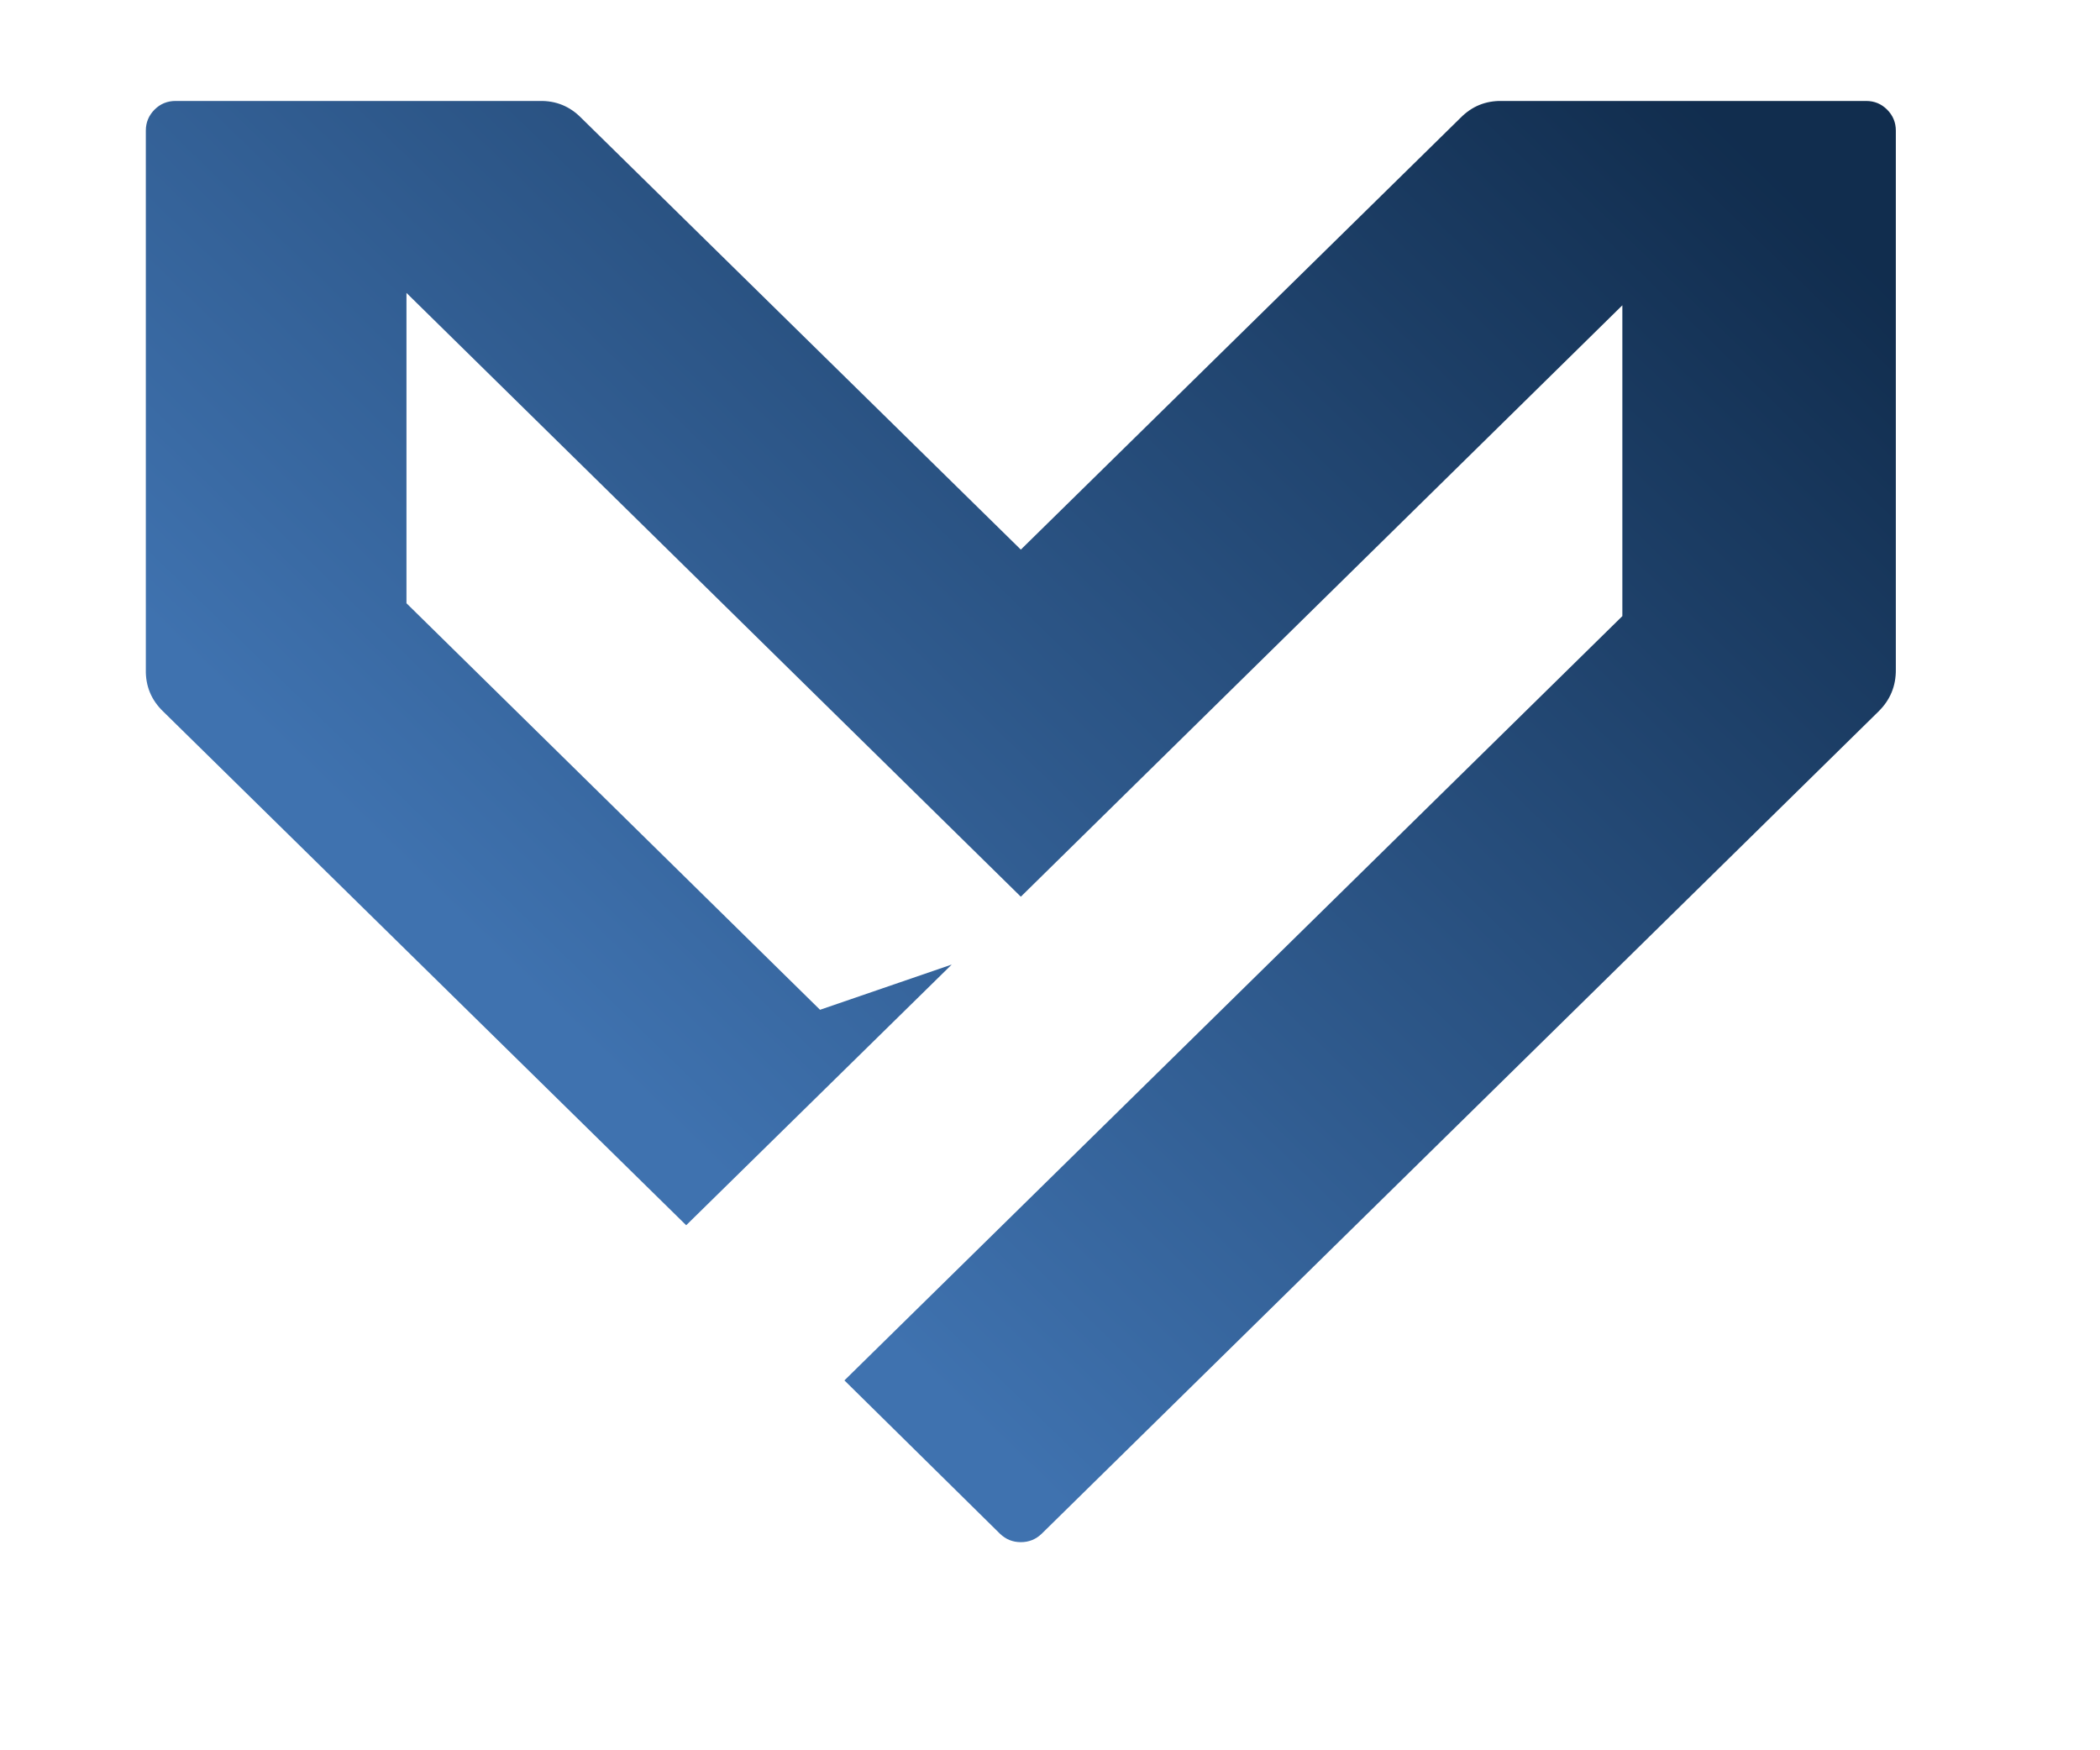 <svg xmlns="http://www.w3.org/2000/svg" xmlns:xlink="http://www.w3.org/1999/xlink" width="120" zoomAndPan="magnify" viewBox="160 80 60 150" height="100" preserveAspectRatio="xMidYMid meet" version="1.0"><defs><g/><clipPath id="57e9cde182"><path d="M 112.5 88.652 L 262.5 88.652 L 262.5 212.391 L 112.5 212.391 Z M 112.5 88.652 " clip-rule="nonzero"/></clipPath><clipPath id="ddbfb0b04e"><path d="M 225.191 90.094 L 187.5 127.102 L 149.809 90.094 C 148.836 89.109 147.66 88.629 146.277 88.652 L 115.047 88.652 C 114.344 88.652 113.742 88.898 113.246 89.395 C 112.75 89.895 112.5 90.492 112.5 91.195 L 112.5 137.359 C 112.465 138.801 112.973 140.016 114.02 141.008 L 158.816 185.004 L 181.574 162.664 L 170.289 166.539 L 134.84 131.699 L 134.84 105.102 L 187.5 156.848 L 239.059 106.164 L 239.059 132.801 L 172.379 198.301 L 185.715 211.445 C 186.215 211.926 186.809 212.164 187.5 212.164 C 188.191 212.164 188.785 211.926 189.285 211.445 L 260.98 141.008 C 262.012 140.008 262.52 138.793 262.5 137.359 L 262.5 91.195 C 262.5 90.492 262.25 89.895 261.754 89.395 C 261.258 88.898 260.656 88.652 259.953 88.652 L 228.723 88.652 C 227.34 88.629 226.164 89.109 225.191 90.094 " clip-rule="evenodd"/></clipPath><linearGradient x1="20.382" gradientTransform="matrix(0.38, 0, 0, 0.38, 112.5, 88.65)" y1="344.904" x2="374.726" gradientUnits="userSpaceOnUse" y2="-19.519" id="4b6ebba599"><stop stop-opacity="1" stop-color="rgb(24.709%, 44.71%, 68.629%)" offset="0"/><stop stop-opacity="1" stop-color="rgb(24.709%, 44.71%, 68.629%)" offset="0.25"/><stop stop-opacity="1" stop-color="rgb(24.709%, 44.71%, 68.629%)" offset="0.281"/><stop stop-opacity="1" stop-color="rgb(24.658%, 44.633%, 68.523%)" offset="0.297"/><stop stop-opacity="1" stop-color="rgb(24.5%, 44.394%, 68.185%)" offset="0.301"/><stop stop-opacity="1" stop-color="rgb(24.39%, 44.229%, 67.955%)" offset="0.305"/><stop stop-opacity="1" stop-color="rgb(24.28%, 44.064%, 67.723%)" offset="0.309"/><stop stop-opacity="1" stop-color="rgb(24.17%, 43.901%, 67.493%)" offset="0.312"/><stop stop-opacity="1" stop-color="rgb(24.06%, 43.736%, 67.261%)" offset="0.316"/><stop stop-opacity="1" stop-color="rgb(23.952%, 43.571%, 67.03%)" offset="0.32"/><stop stop-opacity="1" stop-color="rgb(23.842%, 43.407%, 66.798%)" offset="0.324"/><stop stop-opacity="1" stop-color="rgb(23.732%, 43.243%, 66.568%)" offset="0.328"/><stop stop-opacity="1" stop-color="rgb(23.622%, 43.079%, 66.336%)" offset="0.332"/><stop stop-opacity="1" stop-color="rgb(23.512%, 42.914%, 66.106%)" offset="0.336"/><stop stop-opacity="1" stop-color="rgb(23.402%, 42.749%, 65.874%)" offset="0.34"/><stop stop-opacity="1" stop-color="rgb(23.294%, 42.586%, 65.643%)" offset="0.344"/><stop stop-opacity="1" stop-color="rgb(23.184%, 42.421%, 65.413%)" offset="0.348"/><stop stop-opacity="1" stop-color="rgb(23.074%, 42.256%, 65.182%)" offset="0.352"/><stop stop-opacity="1" stop-color="rgb(22.964%, 42.091%, 64.951%)" offset="0.355"/><stop stop-opacity="1" stop-color="rgb(22.855%, 41.928%, 64.72%)" offset="0.359"/><stop stop-opacity="1" stop-color="rgb(22.745%, 41.763%, 64.488%)" offset="0.363"/><stop stop-opacity="1" stop-color="rgb(22.636%, 41.599%, 64.258%)" offset="0.367"/><stop stop-opacity="1" stop-color="rgb(22.527%, 41.434%, 64.026%)" offset="0.371"/><stop stop-opacity="1" stop-color="rgb(22.417%, 41.27%, 63.795%)" offset="0.375"/><stop stop-opacity="1" stop-color="rgb(22.307%, 41.106%, 63.564%)" offset="0.379"/><stop stop-opacity="1" stop-color="rgb(22.197%, 40.941%, 63.333%)" offset="0.383"/><stop stop-opacity="1" stop-color="rgb(22.087%, 40.776%, 63.101%)" offset="0.387"/><stop stop-opacity="1" stop-color="rgb(21.979%, 40.613%, 62.871%)" offset="0.391"/><stop stop-opacity="1" stop-color="rgb(21.869%, 40.448%, 62.639%)" offset="0.395"/><stop stop-opacity="1" stop-color="rgb(21.759%, 40.283%, 62.408%)" offset="0.398"/><stop stop-opacity="1" stop-color="rgb(21.649%, 40.118%, 62.177%)" offset="0.402"/><stop stop-opacity="1" stop-color="rgb(21.539%, 39.955%, 61.946%)" offset="0.406"/><stop stop-opacity="1" stop-color="rgb(21.429%, 39.79%, 61.714%)" offset="0.41"/><stop stop-opacity="1" stop-color="rgb(21.321%, 39.626%, 61.484%)" offset="0.414"/><stop stop-opacity="1" stop-color="rgb(21.211%, 39.461%, 61.252%)" offset="0.418"/><stop stop-opacity="1" stop-color="rgb(21.101%, 39.297%, 61.021%)" offset="0.422"/><stop stop-opacity="1" stop-color="rgb(20.992%, 39.133%, 60.789%)" offset="0.426"/><stop stop-opacity="1" stop-color="rgb(20.882%, 38.968%, 60.559%)" offset="0.43"/><stop stop-opacity="1" stop-color="rgb(20.772%, 38.803%, 60.327%)" offset="0.434"/><stop stop-opacity="1" stop-color="rgb(20.663%, 38.64%, 60.097%)" offset="0.438"/><stop stop-opacity="1" stop-color="rgb(20.554%, 38.475%, 59.865%)" offset="0.441"/><stop stop-opacity="1" stop-color="rgb(20.444%, 38.31%, 59.634%)" offset="0.445"/><stop stop-opacity="1" stop-color="rgb(20.334%, 38.145%, 59.402%)" offset="0.449"/><stop stop-opacity="1" stop-color="rgb(20.224%, 37.982%, 59.172%)" offset="0.453"/><stop stop-opacity="1" stop-color="rgb(20.114%, 37.817%, 58.94%)" offset="0.457"/><stop stop-opacity="1" stop-color="rgb(20.006%, 37.653%, 58.71%)" offset="0.461"/><stop stop-opacity="1" stop-color="rgb(19.896%, 37.488%, 58.478%)" offset="0.465"/><stop stop-opacity="1" stop-color="rgb(19.786%, 37.325%, 58.247%)" offset="0.469"/><stop stop-opacity="1" stop-color="rgb(19.676%, 37.16%, 58.015%)" offset="0.473"/><stop stop-opacity="1" stop-color="rgb(19.566%, 36.995%, 57.785%)" offset="0.477"/><stop stop-opacity="1" stop-color="rgb(19.456%, 36.83%, 57.553%)" offset="0.48"/><stop stop-opacity="1" stop-color="rgb(19.348%, 36.667%, 57.323%)" offset="0.484"/><stop stop-opacity="1" stop-color="rgb(19.238%, 36.502%, 57.092%)" offset="0.488"/><stop stop-opacity="1" stop-color="rgb(19.128%, 36.337%, 56.862%)" offset="0.492"/><stop stop-opacity="1" stop-color="rgb(19.019%, 36.172%, 56.63%)" offset="0.496"/><stop stop-opacity="1" stop-color="rgb(18.909%, 36.009%, 56.4%)" offset="0.5"/><stop stop-opacity="1" stop-color="rgb(18.799%, 35.844%, 56.168%)" offset="0.504"/><stop stop-opacity="1" stop-color="rgb(18.69%, 35.68%, 55.937%)" offset="0.508"/><stop stop-opacity="1" stop-color="rgb(18.581%, 35.515%, 55.705%)" offset="0.512"/><stop stop-opacity="1" stop-color="rgb(18.471%, 35.352%, 55.475%)" offset="0.516"/><stop stop-opacity="1" stop-color="rgb(18.361%, 35.187%, 55.243%)" offset="0.52"/><stop stop-opacity="1" stop-color="rgb(18.251%, 35.022%, 55.013%)" offset="0.523"/><stop stop-opacity="1" stop-color="rgb(18.141%, 34.857%, 54.781%)" offset="0.527"/><stop stop-opacity="1" stop-color="rgb(18.033%, 34.694%, 54.55%)" offset="0.531"/><stop stop-opacity="1" stop-color="rgb(17.923%, 34.529%, 54.318%)" offset="0.535"/><stop stop-opacity="1" stop-color="rgb(17.813%, 34.364%, 54.088%)" offset="0.539"/><stop stop-opacity="1" stop-color="rgb(17.703%, 34.2%, 53.856%)" offset="0.543"/><stop stop-opacity="1" stop-color="rgb(17.593%, 34.036%, 53.625%)" offset="0.547"/><stop stop-opacity="1" stop-color="rgb(17.484%, 33.871%, 53.394%)" offset="0.551"/><stop stop-opacity="1" stop-color="rgb(17.375%, 33.707%, 53.163%)" offset="0.555"/><stop stop-opacity="1" stop-color="rgb(17.265%, 33.542%, 52.931%)" offset="0.559"/><stop stop-opacity="1" stop-color="rgb(17.155%, 33.379%, 52.701%)" offset="0.562"/><stop stop-opacity="1" stop-color="rgb(17.046%, 33.214%, 52.469%)" offset="0.566"/><stop stop-opacity="1" stop-color="rgb(16.936%, 33.049%, 52.238%)" offset="0.57"/><stop stop-opacity="1" stop-color="rgb(16.826%, 32.884%, 52.007%)" offset="0.574"/><stop stop-opacity="1" stop-color="rgb(16.718%, 32.721%, 51.776%)" offset="0.578"/><stop stop-opacity="1" stop-color="rgb(16.608%, 32.556%, 51.544%)" offset="0.582"/><stop stop-opacity="1" stop-color="rgb(16.498%, 32.391%, 51.314%)" offset="0.586"/><stop stop-opacity="1" stop-color="rgb(16.388%, 32.227%, 51.082%)" offset="0.59"/><stop stop-opacity="1" stop-color="rgb(16.278%, 32.063%, 50.851%)" offset="0.594"/><stop stop-opacity="1" stop-color="rgb(16.168%, 31.898%, 50.62%)" offset="0.598"/><stop stop-opacity="1" stop-color="rgb(16.06%, 31.734%, 50.389%)" offset="0.602"/><stop stop-opacity="1" stop-color="rgb(15.95%, 31.569%, 50.157%)" offset="0.605"/><stop stop-opacity="1" stop-color="rgb(15.84%, 31.406%, 49.927%)" offset="0.609"/><stop stop-opacity="1" stop-color="rgb(15.73%, 31.241%, 49.695%)" offset="0.613"/><stop stop-opacity="1" stop-color="rgb(15.62%, 31.076%, 49.464%)" offset="0.617"/><stop stop-opacity="1" stop-color="rgb(15.511%, 30.911%, 49.232%)" offset="0.621"/><stop stop-opacity="1" stop-color="rgb(15.402%, 30.748%, 49.002%)" offset="0.625"/><stop stop-opacity="1" stop-color="rgb(15.292%, 30.583%, 48.772%)" offset="0.629"/><stop stop-opacity="1" stop-color="rgb(15.182%, 30.418%, 48.541%)" offset="0.633"/><stop stop-opacity="1" stop-color="rgb(15.073%, 30.254%, 48.309%)" offset="0.637"/><stop stop-opacity="1" stop-color="rgb(14.963%, 30.09%, 48.079%)" offset="0.641"/><stop stop-opacity="1" stop-color="rgb(14.853%, 29.926%, 47.847%)" offset="0.645"/><stop stop-opacity="1" stop-color="rgb(14.745%, 29.761%, 47.617%)" offset="0.648"/><stop stop-opacity="1" stop-color="rgb(14.635%, 29.596%, 47.385%)" offset="0.652"/><stop stop-opacity="1" stop-color="rgb(14.525%, 29.433%, 47.154%)" offset="0.656"/><stop stop-opacity="1" stop-color="rgb(14.415%, 29.268%, 46.922%)" offset="0.66"/><stop stop-opacity="1" stop-color="rgb(14.305%, 29.103%, 46.692%)" offset="0.664"/><stop stop-opacity="1" stop-color="rgb(14.195%, 28.938%, 46.46%)" offset="0.668"/><stop stop-opacity="1" stop-color="rgb(14.087%, 28.775%, 46.23%)" offset="0.672"/><stop stop-opacity="1" stop-color="rgb(13.977%, 28.61%, 45.998%)" offset="0.676"/><stop stop-opacity="1" stop-color="rgb(13.867%, 28.445%, 45.767%)" offset="0.68"/><stop stop-opacity="1" stop-color="rgb(13.757%, 28.281%, 45.535%)" offset="0.684"/><stop stop-opacity="1" stop-color="rgb(13.647%, 28.117%, 45.305%)" offset="0.688"/><stop stop-opacity="1" stop-color="rgb(13.538%, 27.953%, 45.073%)" offset="0.691"/><stop stop-opacity="1" stop-color="rgb(13.429%, 27.788%, 44.843%)" offset="0.695"/><stop stop-opacity="1" stop-color="rgb(13.319%, 27.623%, 44.611%)" offset="0.699"/><stop stop-opacity="1" stop-color="rgb(13.21%, 27.46%, 44.38%)" offset="0.703"/><stop stop-opacity="1" stop-color="rgb(13.1%, 27.295%, 44.148%)" offset="0.707"/><stop stop-opacity="1" stop-color="rgb(12.99%, 27.13%, 43.918%)" offset="0.711"/><stop stop-opacity="1" stop-color="rgb(12.88%, 26.965%, 43.686%)" offset="0.715"/><stop stop-opacity="1" stop-color="rgb(12.772%, 26.802%, 43.456%)" offset="0.719"/><stop stop-opacity="1" stop-color="rgb(12.662%, 26.637%, 43.224%)" offset="0.723"/><stop stop-opacity="1" stop-color="rgb(12.552%, 26.472%, 42.993%)" offset="0.727"/><stop stop-opacity="1" stop-color="rgb(12.442%, 26.308%, 42.761%)" offset="0.73"/><stop stop-opacity="1" stop-color="rgb(12.332%, 26.144%, 42.531%)" offset="0.734"/><stop stop-opacity="1" stop-color="rgb(12.222%, 25.98%, 42.299%)" offset="0.738"/><stop stop-opacity="1" stop-color="rgb(12.114%, 25.815%, 42.068%)" offset="0.742"/><stop stop-opacity="1" stop-color="rgb(12.004%, 25.65%, 41.837%)" offset="0.746"/><stop stop-opacity="1" stop-color="rgb(11.894%, 25.487%, 41.606%)" offset="0.75"/><stop stop-opacity="1" stop-color="rgb(11.784%, 25.322%, 41.374%)" offset="0.754"/><stop stop-opacity="1" stop-color="rgb(11.675%, 25.157%, 41.144%)" offset="0.758"/><stop stop-opacity="1" stop-color="rgb(11.565%, 24.992%, 40.912%)" offset="0.762"/><stop stop-opacity="1" stop-color="rgb(11.456%, 24.829%, 40.681%)" offset="0.766"/><stop stop-opacity="1" stop-color="rgb(11.346%, 24.664%, 40.451%)" offset="0.77"/><stop stop-opacity="1" stop-color="rgb(11.237%, 24.5%, 40.221%)" offset="0.773"/><stop stop-opacity="1" stop-color="rgb(11.127%, 24.335%, 39.989%)" offset="0.777"/><stop stop-opacity="1" stop-color="rgb(11.017%, 24.171%, 39.758%)" offset="0.781"/><stop stop-opacity="1" stop-color="rgb(10.907%, 24.007%, 39.526%)" offset="0.785"/><stop stop-opacity="1" stop-color="rgb(10.799%, 23.842%, 39.296%)" offset="0.789"/><stop stop-opacity="1" stop-color="rgb(10.689%, 23.677%, 39.064%)" offset="0.793"/><stop stop-opacity="1" stop-color="rgb(10.579%, 23.514%, 38.834%)" offset="0.797"/><stop stop-opacity="1" stop-color="rgb(10.469%, 23.349%, 38.602%)" offset="0.801"/><stop stop-opacity="1" stop-color="rgb(10.359%, 23.184%, 38.371%)" offset="0.805"/><stop stop-opacity="1" stop-color="rgb(10.249%, 23.019%, 38.139%)" offset="0.809"/><stop stop-opacity="1" stop-color="rgb(10.141%, 22.856%, 37.909%)" offset="0.812"/><stop stop-opacity="1" stop-color="rgb(10.031%, 22.691%, 37.677%)" offset="0.816"/><stop stop-opacity="1" stop-color="rgb(9.921%, 22.527%, 37.447%)" offset="0.82"/><stop stop-opacity="1" stop-color="rgb(9.811%, 22.362%, 37.215%)" offset="0.824"/><stop stop-opacity="1" stop-color="rgb(9.702%, 22.198%, 36.984%)" offset="0.828"/><stop stop-opacity="1" stop-color="rgb(9.592%, 22.034%, 36.752%)" offset="0.832"/><stop stop-opacity="1" stop-color="rgb(9.483%, 21.869%, 36.522%)" offset="0.836"/><stop stop-opacity="1" stop-color="rgb(9.373%, 21.704%, 36.29%)" offset="0.84"/><stop stop-opacity="1" stop-color="rgb(9.264%, 21.541%, 36.06%)" offset="0.844"/><stop stop-opacity="1" stop-color="rgb(9.154%, 21.376%, 35.828%)" offset="0.848"/><stop stop-opacity="1" stop-color="rgb(9.044%, 21.211%, 35.597%)" offset="0.852"/><stop stop-opacity="1" stop-color="rgb(8.934%, 21.046%, 35.365%)" offset="0.855"/><stop stop-opacity="1" stop-color="rgb(8.826%, 20.883%, 35.135%)" offset="0.859"/><stop stop-opacity="1" stop-color="rgb(8.716%, 20.718%, 34.903%)" offset="0.863"/><stop stop-opacity="1" stop-color="rgb(8.606%, 20.554%, 34.673%)" offset="0.867"/><stop stop-opacity="1" stop-color="rgb(8.496%, 20.389%, 34.441%)" offset="0.871"/><stop stop-opacity="1" stop-color="rgb(8.386%, 20.226%, 34.21%)" offset="0.875"/><stop stop-opacity="1" stop-color="rgb(8.276%, 20.061%, 33.978%)" offset="0.879"/><stop stop-opacity="1" stop-color="rgb(8.168%, 19.896%, 33.748%)" offset="0.883"/><stop stop-opacity="1" stop-color="rgb(8.058%, 19.731%, 33.516%)" offset="0.887"/><stop stop-opacity="1" stop-color="rgb(7.948%, 19.568%, 33.286%)" offset="0.891"/><stop stop-opacity="1" stop-color="rgb(7.838%, 19.403%, 33.054%)" offset="0.895"/><stop stop-opacity="1" stop-color="rgb(7.729%, 19.238%, 32.823%)" offset="0.898"/><stop stop-opacity="1" stop-color="rgb(7.619%, 19.073%, 32.591%)" offset="0.902"/><stop stop-opacity="1" stop-color="rgb(7.51%, 18.91%, 32.361%)" offset="0.906"/><stop stop-opacity="1" stop-color="rgb(7.401%, 18.745%, 32.13%)" offset="0.91"/><stop stop-opacity="1" stop-color="rgb(7.291%, 18.581%, 31.9%)" offset="0.914"/><stop stop-opacity="1" stop-color="rgb(7.181%, 18.416%, 31.668%)" offset="0.918"/><stop stop-opacity="1" stop-color="rgb(7.071%, 18.253%, 31.438%)" offset="0.922"/><stop stop-opacity="1" stop-color="rgb(6.961%, 18.088%, 31.206%)" offset="0.926"/><stop stop-opacity="1" stop-color="rgb(6.853%, 17.923%, 30.975%)" offset="0.93"/><stop stop-opacity="1" stop-color="rgb(6.761%, 17.786%, 30.782%)" offset="0.938"/><stop stop-opacity="1" stop-color="rgb(6.67%, 17.65%, 30.589%)" offset="1"/></linearGradient></defs><g clip-path="url(#57e9cde182)"><g clip-path="url(#ddbfb0b04e)"><path fill="url(#4b6ebba599)" d="M 112.5 88.652 L 112.5 212.164 L 262.5 212.164 L 262.5 88.652 Z M 112.5 88.652 " fill-rule="nonzero"/></g></g></svg>